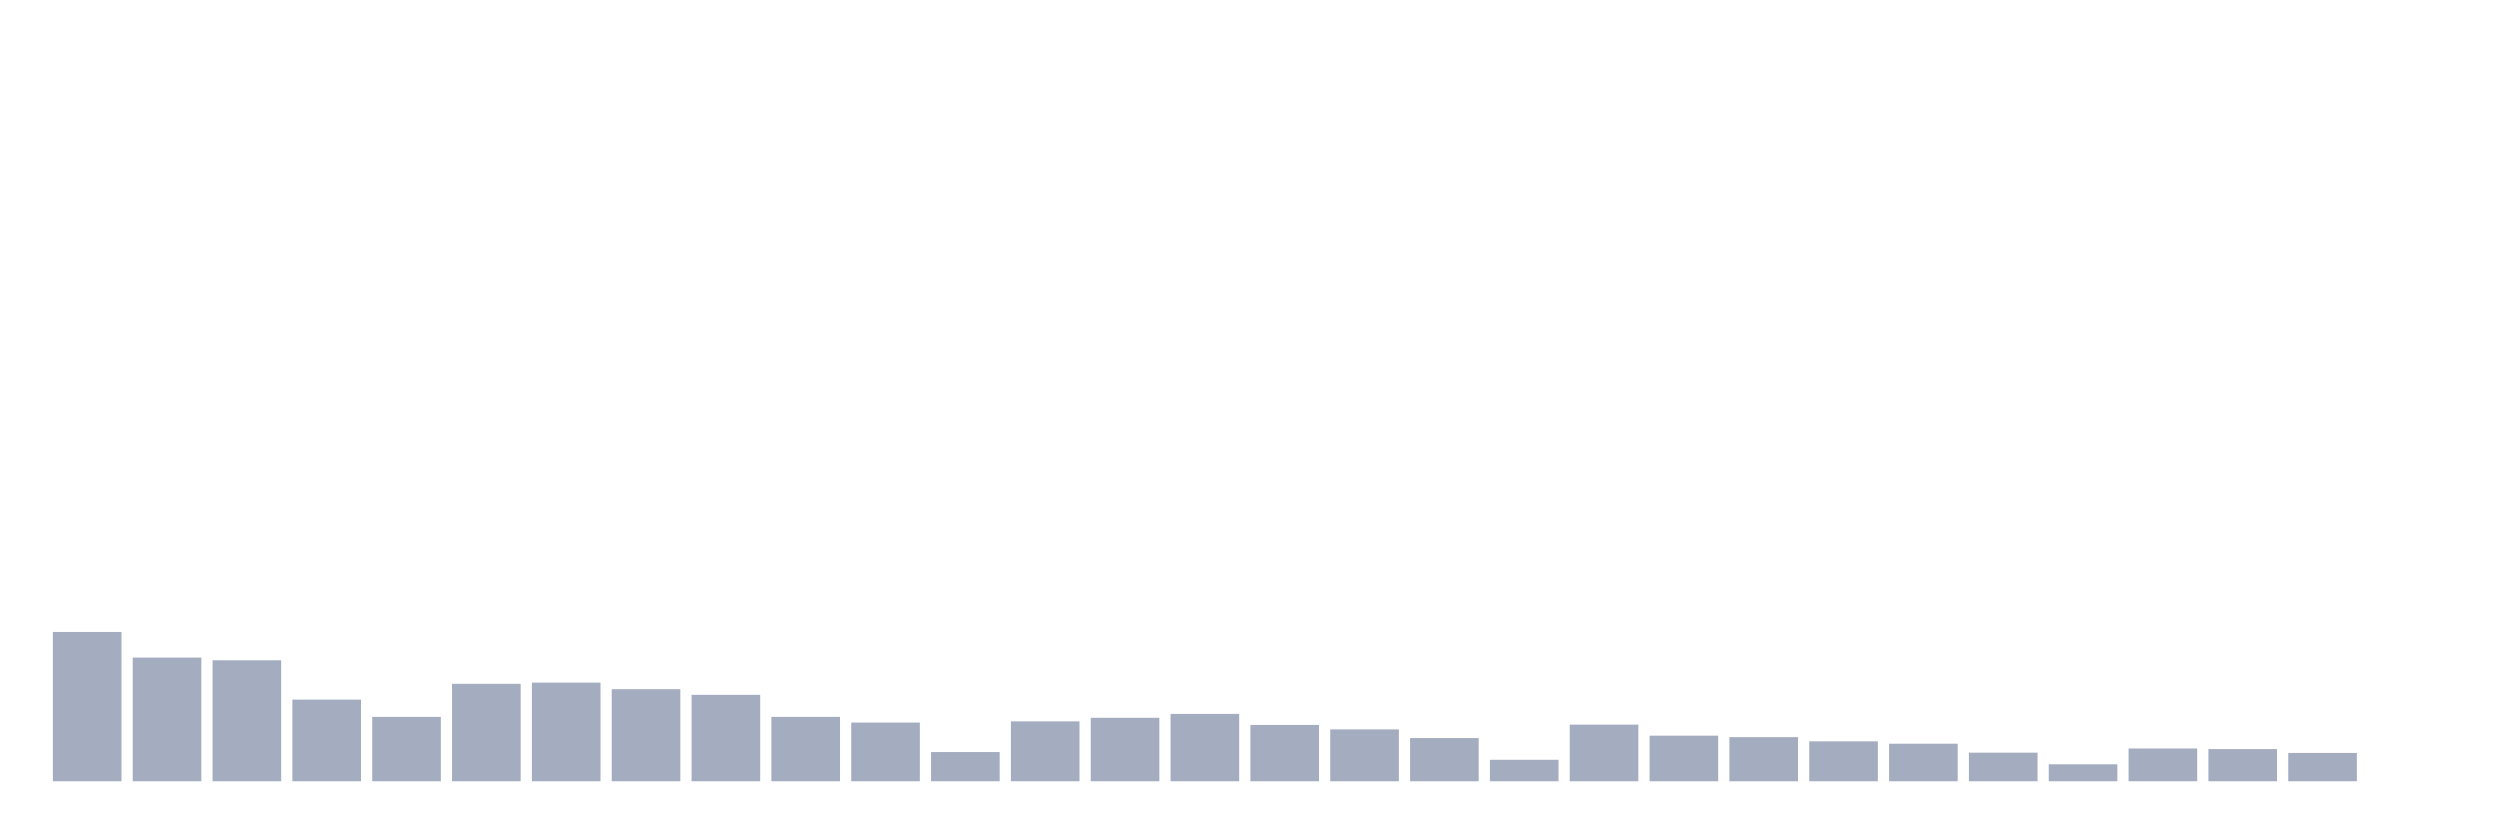 <svg xmlns="http://www.w3.org/2000/svg" viewBox="0 0 480 160"><g transform="translate(10,10)"><rect class="bar" x="0.153" width="13.175" y="111.336" height="28.664" fill="rgb(164,173,192)"></rect><rect class="bar" x="15.482" width="13.175" y="116.257" height="23.743" fill="rgb(164,173,192)"></rect><rect class="bar" x="30.81" width="13.175" y="116.772" height="23.228" fill="rgb(164,173,192)"></rect><rect class="bar" x="46.138" width="13.175" y="124.324" height="15.676" fill="rgb(164,173,192)"></rect><rect class="bar" x="61.466" width="13.175" y="127.642" height="12.358" fill="rgb(164,173,192)"></rect><rect class="bar" x="76.794" width="13.175" y="121.291" height="18.709" fill="rgb(164,173,192)"></rect><rect class="bar" x="92.123" width="13.175" y="121.063" height="18.937" fill="rgb(164,173,192)"></rect><rect class="bar" x="107.451" width="13.175" y="122.321" height="17.679" fill="rgb(164,173,192)"></rect><rect class="bar" x="122.779" width="13.175" y="123.408" height="16.592" fill="rgb(164,173,192)"></rect><rect class="bar" x="138.107" width="13.175" y="127.642" height="12.358" fill="rgb(164,173,192)"></rect><rect class="bar" x="153.436" width="13.175" y="128.729" height="11.271" fill="rgb(164,173,192)"></rect><rect class="bar" x="168.764" width="13.175" y="134.393" height="5.607" fill="rgb(164,173,192)"></rect><rect class="bar" x="184.092" width="13.175" y="128.5" height="11.5" fill="rgb(164,173,192)"></rect><rect class="bar" x="199.42" width="13.175" y="127.814" height="12.186" fill="rgb(164,173,192)"></rect><rect class="bar" x="214.748" width="13.175" y="127.07" height="12.93" fill="rgb(164,173,192)"></rect><rect class="bar" x="230.077" width="13.175" y="129.187" height="10.813" fill="rgb(164,173,192)"></rect><rect class="bar" x="245.405" width="13.175" y="130.045" height="9.955" fill="rgb(164,173,192)"></rect><rect class="bar" x="260.733" width="13.175" y="131.704" height="8.296" fill="rgb(164,173,192)"></rect><rect class="bar" x="276.061" width="13.175" y="135.881" height="4.119" fill="rgb(164,173,192)"></rect><rect class="bar" x="291.39" width="13.175" y="129.13" height="10.87" fill="rgb(164,173,192)"></rect><rect class="bar" x="306.718" width="13.175" y="131.246" height="8.754" fill="rgb(164,173,192)"></rect><rect class="bar" x="322.046" width="13.175" y="131.532" height="8.468" fill="rgb(164,173,192)"></rect><rect class="bar" x="337.374" width="13.175" y="132.333" height="7.667" fill="rgb(164,173,192)"></rect><rect class="bar" x="352.702" width="13.175" y="132.791" height="7.209" fill="rgb(164,173,192)"></rect><rect class="bar" x="368.031" width="13.175" y="134.508" height="5.492" fill="rgb(164,173,192)"></rect><rect class="bar" x="383.359" width="13.175" y="136.739" height="3.261" fill="rgb(164,173,192)"></rect><rect class="bar" x="398.687" width="13.175" y="133.707" height="6.293" fill="rgb(164,173,192)"></rect><rect class="bar" x="414.015" width="13.175" y="133.821" height="6.179" fill="rgb(164,173,192)"></rect><rect class="bar" x="429.344" width="13.175" y="134.565" height="5.435" fill="rgb(164,173,192)"></rect><rect class="bar" x="444.672" width="13.175" y="140" height="0" fill="rgb(164,173,192)"></rect></g></svg>